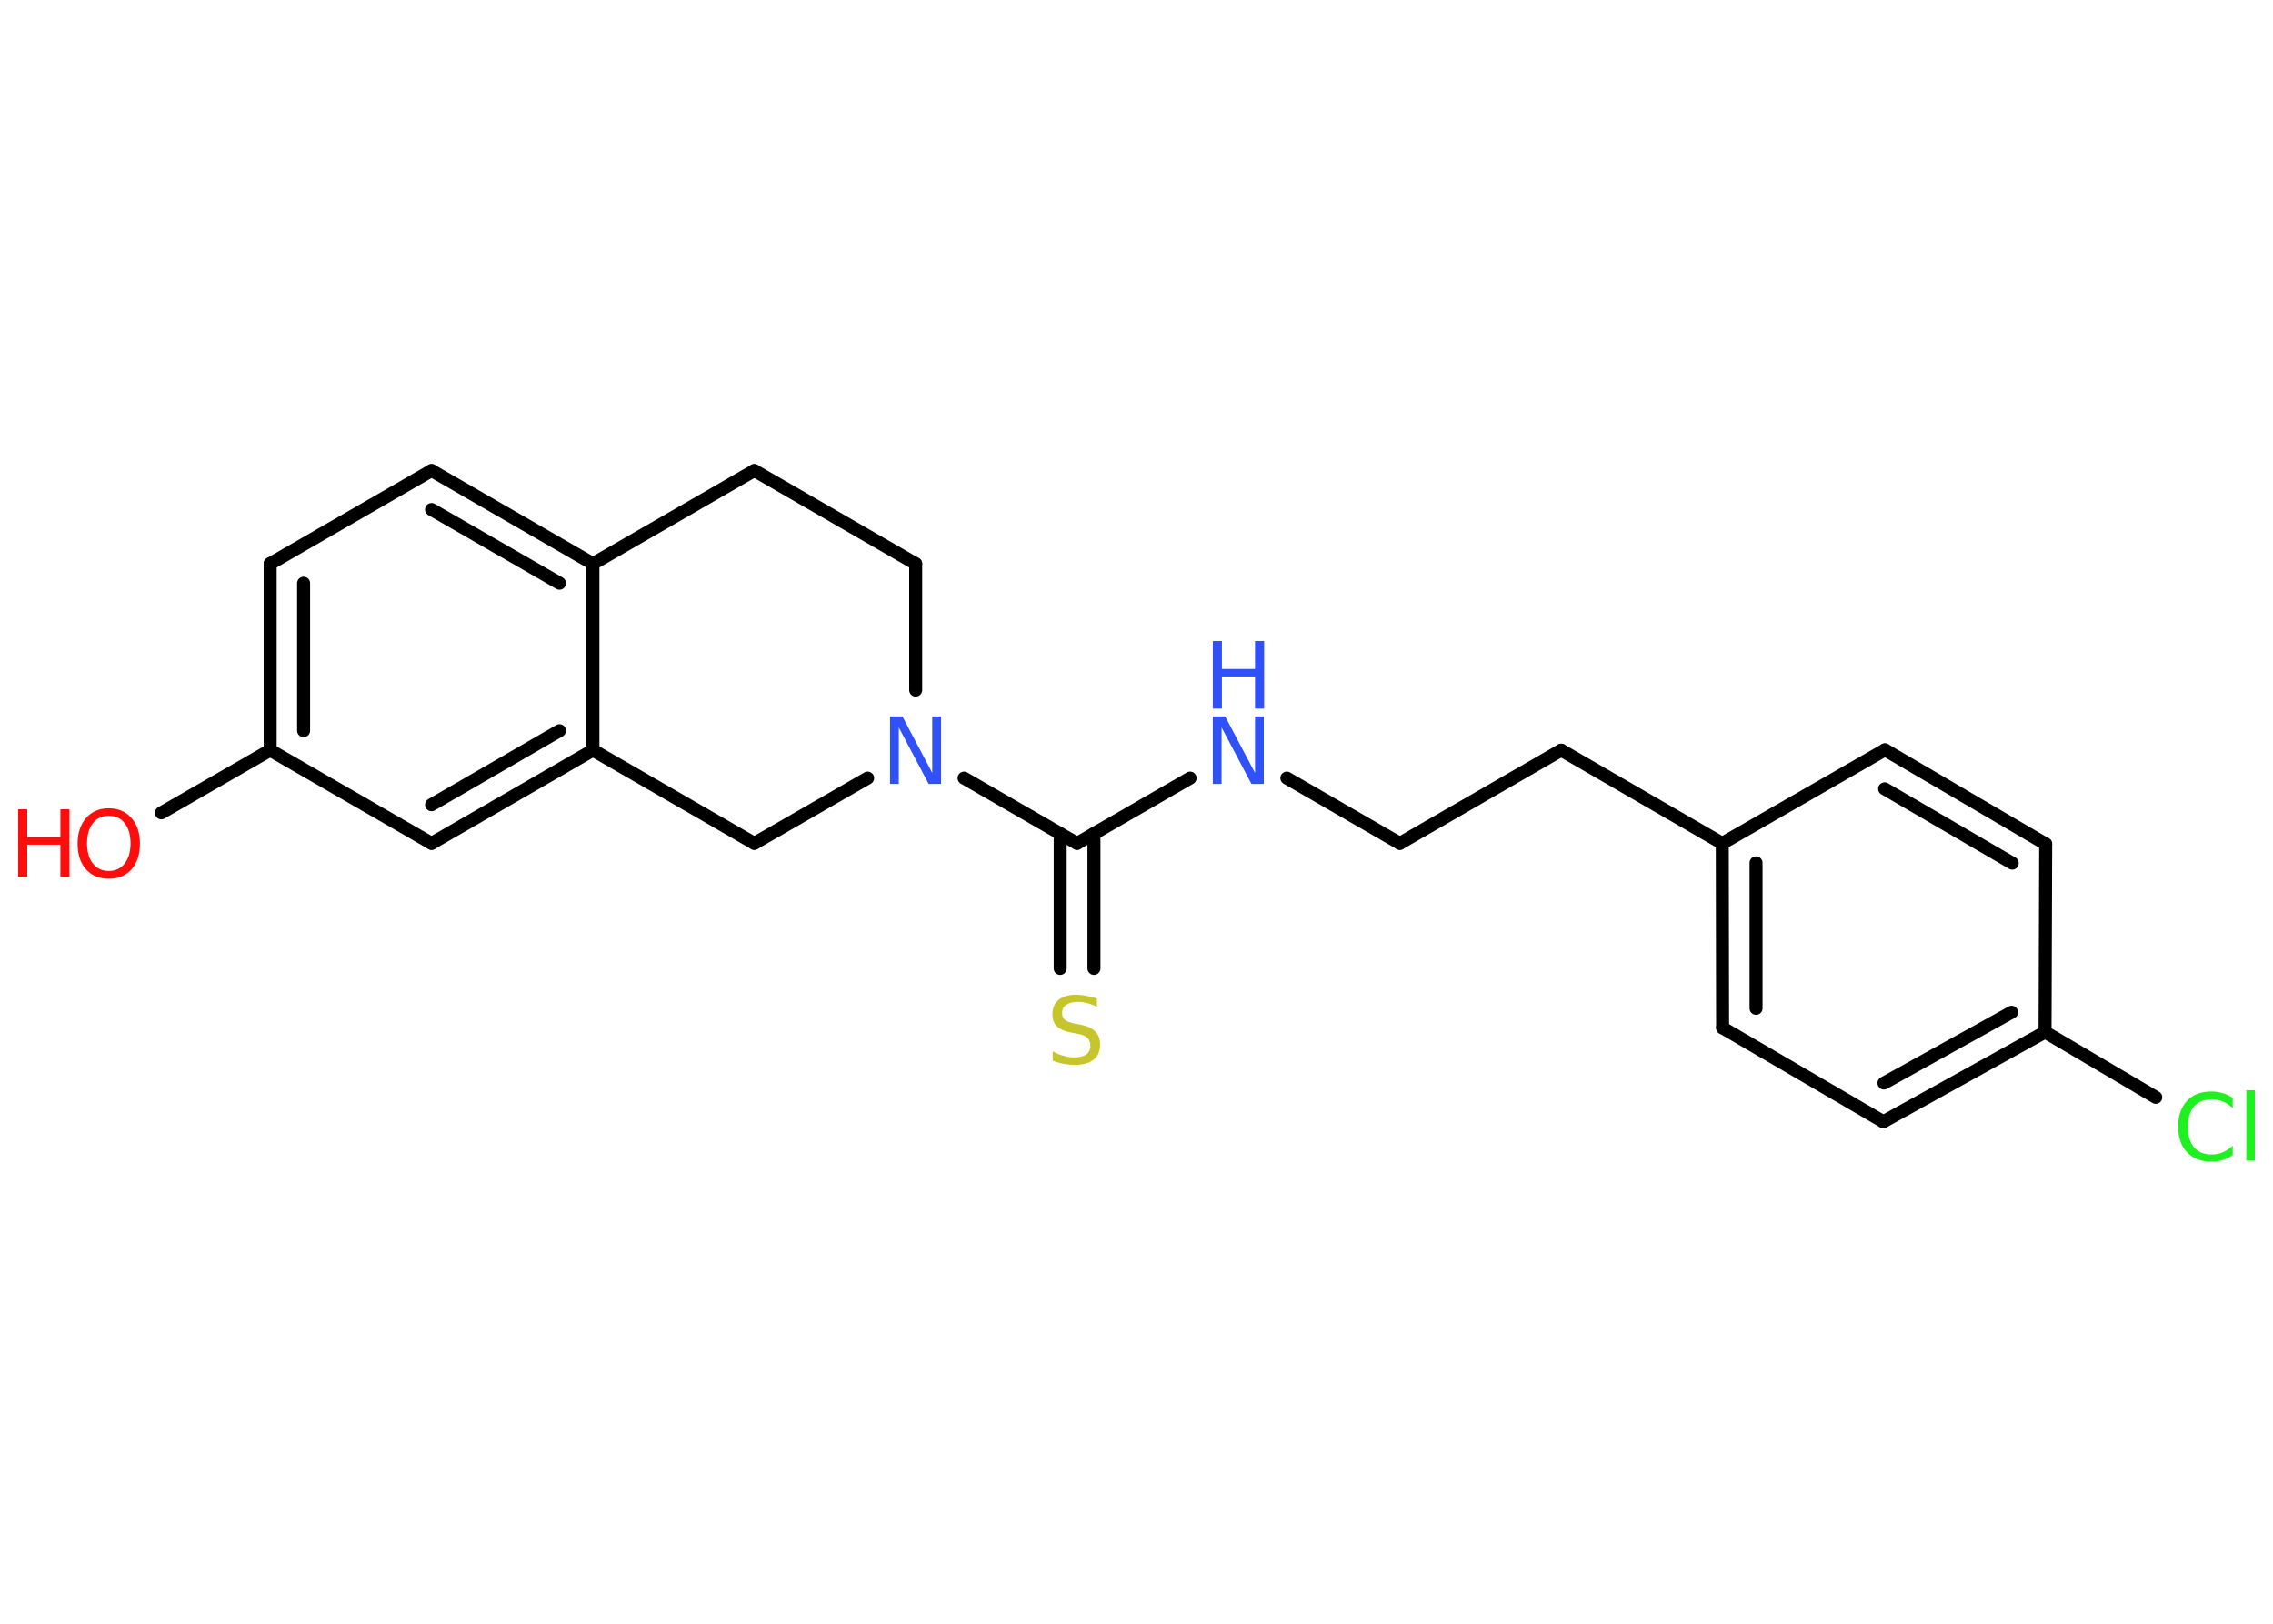<?xml version='1.0' encoding='UTF-8'?>
<!DOCTYPE svg PUBLIC "-//W3C//DTD SVG 1.1//EN" "http://www.w3.org/Graphics/SVG/1.1/DTD/svg11.dtd">
<svg version='1.2' xmlns='http://www.w3.org/2000/svg' xmlns:xlink='http://www.w3.org/1999/xlink' width='70.0mm' height='50.0mm' viewBox='0 0 70.0 50.0'>
  <desc>Generated by the Chemistry Development Kit (http://github.com/cdk)</desc>
  <g stroke-linecap='round' stroke-linejoin='round' stroke='#000000' stroke-width='.4' fill='#3050F8'>
    <rect x='.0' y='.0' width='70.0' height='50.0' fill='#FFFFFF' stroke='none'/>
    <g id='mol1' class='mol'>
      <line id='mol1bnd1' class='bond' x1='4.97' y1='25.03' x2='8.32' y2='23.1'/>
      <g id='mol1bnd2' class='bond'>
        <line x1='8.32' y1='17.36' x2='8.32' y2='23.1'/>
        <line x1='9.35' y1='17.96' x2='9.35' y2='22.5'/>
      </g>
      <line id='mol1bnd3' class='bond' x1='8.32' y1='17.36' x2='13.29' y2='14.49'/>
      <g id='mol1bnd4' class='bond'>
        <line x1='18.26' y1='17.36' x2='13.29' y2='14.49'/>
        <line x1='17.23' y1='17.96' x2='13.29' y2='15.69'/>
      </g>
      <line id='mol1bnd5' class='bond' x1='18.26' y1='17.36' x2='18.26' y2='23.1'/>
      <g id='mol1bnd6' class='bond'>
        <line x1='13.29' y1='25.97' x2='18.26' y2='23.1'/>
        <line x1='13.29' y1='24.78' x2='17.23' y2='22.5'/>
      </g>
      <line id='mol1bnd7' class='bond' x1='8.32' y1='23.1' x2='13.29' y2='25.97'/>
      <line id='mol1bnd8' class='bond' x1='18.26' y1='23.1' x2='23.23' y2='25.97'/>
      <line id='mol1bnd9' class='bond' x1='23.23' y1='25.97' x2='26.72' y2='23.96'/>
      <line id='mol1bnd10' class='bond' x1='29.69' y1='23.96' x2='33.17' y2='25.97'/>
      <g id='mol1bnd11' class='bond'>
        <line x1='33.69' y1='25.67' x2='33.69' y2='29.82'/>
        <line x1='32.65' y1='25.67' x2='32.65' y2='29.82'/>
      </g>
      <line id='mol1bnd12' class='bond' x1='33.17' y1='25.97' x2='36.65' y2='23.96'/>
      <line id='mol1bnd13' class='bond' x1='39.63' y1='23.96' x2='43.11' y2='25.97'/>
      <line id='mol1bnd14' class='bond' x1='43.11' y1='25.97' x2='48.08' y2='23.1'/>
      <line id='mol1bnd15' class='bond' x1='48.08' y1='23.1' x2='53.04' y2='25.97'/>
      <g id='mol1bnd16' class='bond'>
        <line x1='53.04' y1='25.97' x2='53.05' y2='31.65'/>
        <line x1='54.08' y1='26.57' x2='54.08' y2='31.05'/>
      </g>
      <line id='mol1bnd17' class='bond' x1='53.05' y1='31.65' x2='58.0' y2='34.54'/>
      <g id='mol1bnd18' class='bond'>
        <line x1='58.0' y1='34.54' x2='62.98' y2='31.78'/>
        <line x1='58.02' y1='33.35' x2='61.95' y2='31.17'/>
      </g>
      <line id='mol1bnd19' class='bond' x1='62.98' y1='31.78' x2='66.39' y2='33.79'/>
      <line id='mol1bnd20' class='bond' x1='62.98' y1='31.78' x2='63.0' y2='25.99'/>
      <g id='mol1bnd21' class='bond'>
        <line x1='63.0' y1='25.99' x2='58.05' y2='23.09'/>
        <line x1='61.97' y1='26.58' x2='58.04' y2='24.29'/>
      </g>
      <line id='mol1bnd22' class='bond' x1='53.04' y1='25.97' x2='58.05' y2='23.09'/>
      <line id='mol1bnd23' class='bond' x1='28.2' y1='21.25' x2='28.2' y2='17.36'/>
      <line id='mol1bnd24' class='bond' x1='28.2' y1='17.36' x2='23.23' y2='14.49'/>
      <line id='mol1bnd25' class='bond' x1='18.26' y1='17.36' x2='23.23' y2='14.49'/>
      <g id='mol1atm1' class='atom'>
        <path d='M3.35 25.12q-.31 .0 -.49 .23q-.18 .23 -.18 .62q.0 .39 .18 .62q.18 .23 .49 .23q.31 .0 .49 -.23q.18 -.23 .18 -.62q.0 -.39 -.18 -.62q-.18 -.23 -.49 -.23zM3.35 24.89q.44 .0 .7 .3q.26 .3 .26 .79q.0 .49 -.26 .79q-.26 .29 -.7 .29q-.44 .0 -.7 -.29q-.26 -.29 -.26 -.79q.0 -.49 .26 -.79q.26 -.3 .7 -.3z' stroke='none' fill='#FF0D0D'/>
        <path d='M.56 24.92h.28v.86h1.02v-.86h.28v2.08h-.28v-.99h-1.02v.99h-.28v-2.08z' stroke='none' fill='#FF0D0D'/>
      </g>
      <path id='mol1atm9' class='atom' d='M27.41 22.06h.38l.92 1.74v-1.74h.27v2.08h-.38l-.92 -1.74v1.74h-.27v-2.08z' stroke='none'/>
      <path id='mol1atm11' class='atom' d='M33.78 30.73v.27q-.16 -.08 -.3 -.11q-.14 -.04 -.28 -.04q-.23 .0 -.36 .09q-.13 .09 -.13 .25q.0 .14 .08 .21q.08 .07 .31 .12l.17 .03q.31 .06 .46 .21q.15 .15 .15 .41q.0 .3 -.2 .46q-.2 .16 -.6 .16q-.15 .0 -.31 -.03q-.17 -.03 -.35 -.1v-.29q.17 .1 .34 .14q.16 .05 .32 .05q.24 .0 .37 -.09q.13 -.09 .13 -.27q.0 -.15 -.09 -.24q-.09 -.09 -.31 -.13l-.17 -.03q-.32 -.06 -.46 -.2q-.14 -.13 -.14 -.37q.0 -.28 .19 -.44q.19 -.16 .54 -.16q.14 .0 .3 .03q.15 .03 .31 .08z' stroke='none' fill='#C6C62C'/>
      <g id='mol1atm12' class='atom'>
        <path d='M37.35 22.06h.38l.92 1.74v-1.74h.27v2.08h-.38l-.92 -1.74v1.74h-.27v-2.08z' stroke='none'/>
        <path d='M37.35 19.74h.28v.86h1.02v-.86h.28v2.08h-.28v-.99h-1.02v.99h-.28v-2.08z' stroke='none'/>
      </g>
      <path id='mol1atm19' class='atom' d='M68.76 33.82v.3q-.14 -.13 -.3 -.2q-.16 -.07 -.34 -.07q-.36 .0 -.55 .22q-.19 .22 -.19 .63q.0 .41 .19 .63q.19 .22 .55 .22q.18 .0 .34 -.07q.16 -.07 .3 -.2v.29q-.15 .1 -.31 .15q-.16 .05 -.35 .05q-.47 .0 -.75 -.29q-.27 -.29 -.27 -.79q.0 -.5 .27 -.79q.27 -.29 .75 -.29q.19 .0 .35 .05q.17 .05 .31 .15zM69.18 33.57h.26v2.17h-.26v-2.17z' stroke='none' fill='#1FF01F'/>
    </g>
  </g>
</svg>
